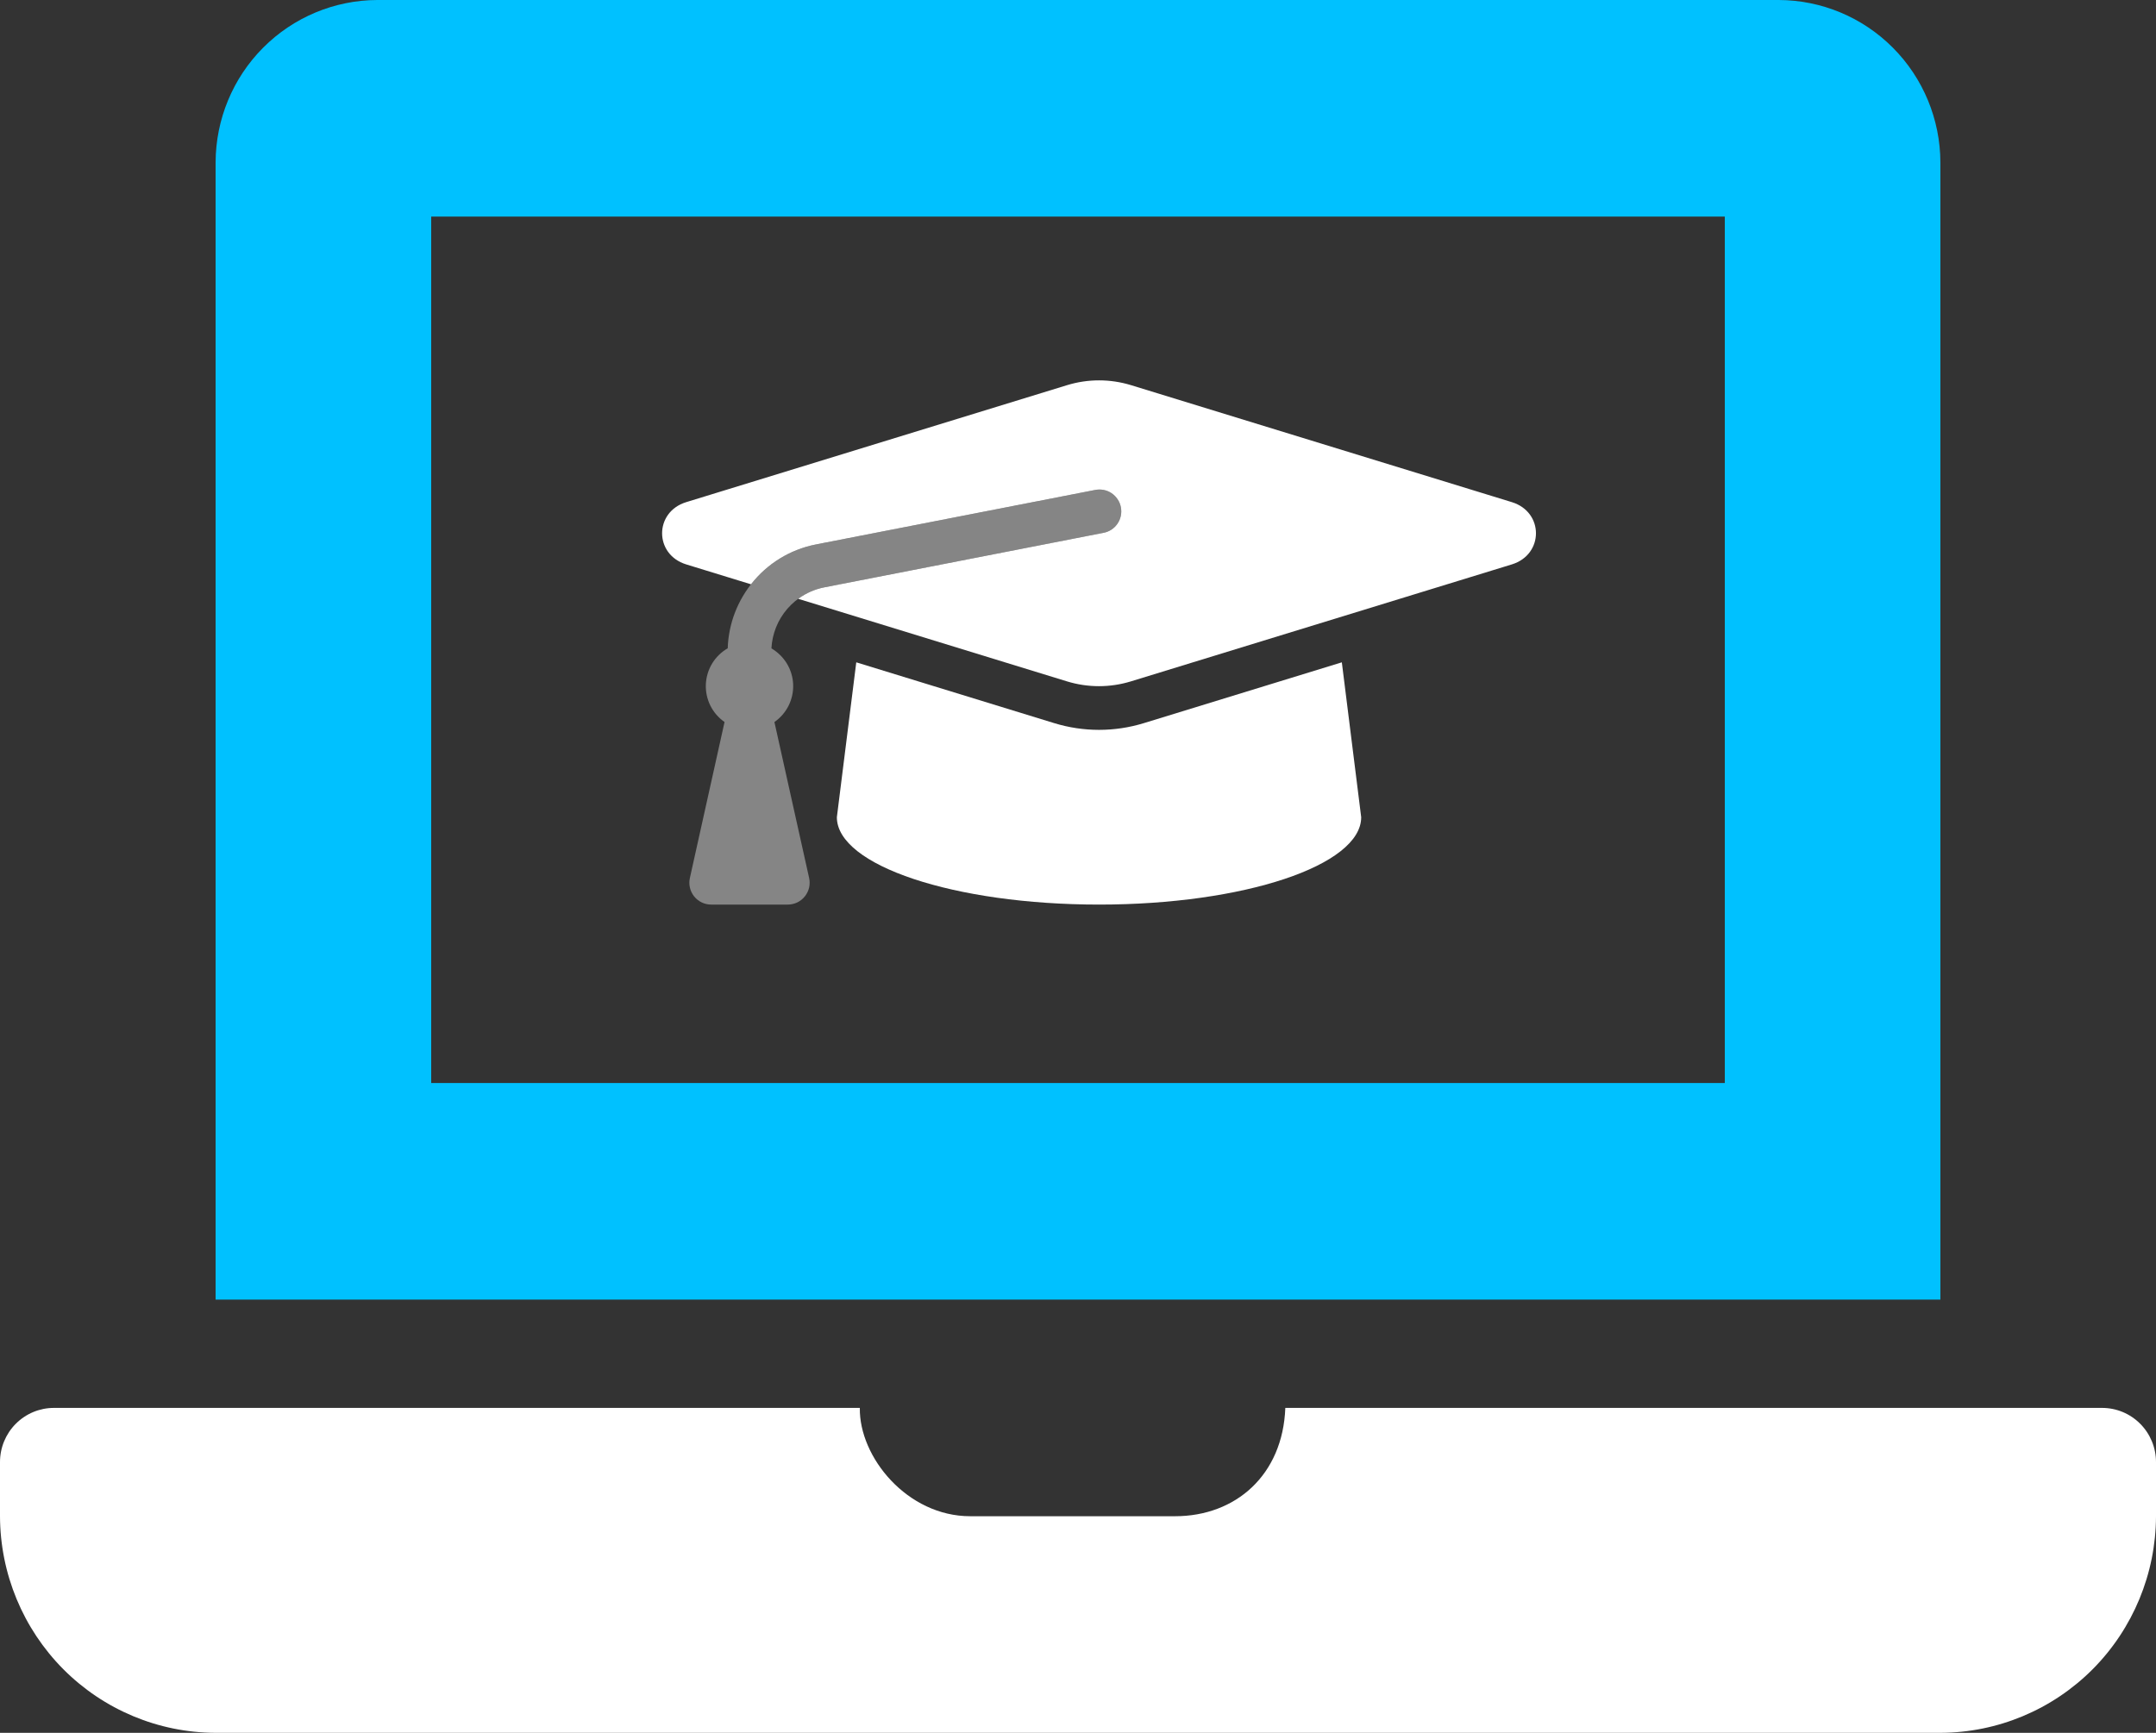 <svg width="51" height="41" viewBox="0 0 51 41" fill="none" xmlns="http://www.w3.org/2000/svg">
<rect x="0" y="0" width="51" height="41" fill="#333333" stroke="none"/>
<path d="M42.075 0H8.925C7.912 0.003 6.94 0.409 6.224 1.129C5.507 1.849 5.103 2.825 5.1 3.844V30.75H45.9V3.844C45.897 2.825 45.493 1.849 44.776 1.129C44.06 0.409 43.089 0.003 42.075 0V0ZM40.8 25.625H10.2V5.125H40.8V25.625Z" fill="#00C1FF"/>
<path d="M49.725 33.312H30.404C30.345 34.899 29.232 35.875 27.795 35.875H22.95C21.461 35.875 20.32 34.476 20.339 33.312H1.275C0.937 33.312 0.613 33.447 0.373 33.688C0.134 33.928 0 34.254 0 34.594L0 35.875C0.004 37.233 0.543 38.534 1.498 39.495C2.454 40.455 3.749 40.996 5.1 41H45.9C47.251 40.996 48.546 40.455 49.502 39.495C50.457 38.534 50.996 37.233 51 35.875V34.594C51 34.254 50.866 33.928 50.627 33.688C50.388 33.447 50.063 33.312 49.725 33.312Z" fill="white"/>
<path opacity="0.4" d="M26.097 12.608L19.499 13.897C19.16 13.964 18.852 14.142 18.625 14.404C18.398 14.666 18.266 14.996 18.248 15.341C18.398 15.429 18.524 15.553 18.614 15.701C18.704 15.85 18.755 16.019 18.762 16.193C18.769 16.367 18.732 16.539 18.655 16.695C18.577 16.851 18.462 16.984 18.319 17.084L19.14 20.774C19.157 20.85 19.156 20.928 19.139 21.004C19.121 21.079 19.086 21.15 19.038 21.21C18.989 21.271 18.928 21.319 18.858 21.353C18.788 21.386 18.711 21.403 18.634 21.403H16.823C16.745 21.403 16.669 21.386 16.599 21.352C16.53 21.319 16.468 21.27 16.42 21.21C16.372 21.149 16.337 21.079 16.32 21.003C16.302 20.928 16.302 20.85 16.319 20.774L17.139 17.083C16.996 16.984 16.88 16.85 16.803 16.694C16.726 16.538 16.689 16.365 16.697 16.191C16.704 16.017 16.756 15.847 16.846 15.698C16.936 15.55 17.063 15.426 17.214 15.339C17.233 14.754 17.45 14.193 17.829 13.746C18.208 13.3 18.727 12.995 19.301 12.882L25.899 11.594C25.966 11.579 26.035 11.579 26.103 11.591C26.17 11.604 26.234 11.63 26.292 11.668C26.349 11.706 26.398 11.754 26.436 11.811C26.475 11.868 26.501 11.932 26.514 12C26.527 12.067 26.527 12.137 26.513 12.204C26.499 12.271 26.472 12.335 26.433 12.392C26.394 12.448 26.345 12.496 26.287 12.534C26.229 12.571 26.165 12.596 26.097 12.608Z" fill="white"/>
<path d="M35.763 13.354L26.751 16.122C26.259 16.273 25.733 16.273 25.24 16.122L18.881 14.168C19.065 14.033 19.276 13.941 19.499 13.897L26.097 12.608C26.165 12.596 26.229 12.571 26.287 12.534C26.345 12.497 26.394 12.448 26.433 12.392C26.472 12.335 26.499 12.271 26.513 12.204C26.527 12.137 26.527 12.068 26.514 12C26.501 11.933 26.475 11.869 26.436 11.812C26.398 11.755 26.349 11.706 26.292 11.668C26.234 11.63 26.17 11.604 26.102 11.591C26.035 11.579 25.966 11.58 25.899 11.594L19.301 12.882C18.692 13.001 18.147 13.336 17.765 13.825L16.232 13.354C15.472 13.12 15.472 12.115 16.232 11.881L25.242 9.113C25.735 8.962 26.261 8.962 26.754 9.113L35.763 11.881C36.523 12.115 36.523 13.12 35.763 13.354ZM27.057 17.11C26.366 17.322 25.629 17.322 24.938 17.11L20.255 15.671L19.796 19.336C19.796 20.478 22.574 21.403 25.998 21.403C29.422 21.403 32.199 20.478 32.199 19.336L31.741 15.671L27.057 17.11Z" fill="white"/>
</svg>
